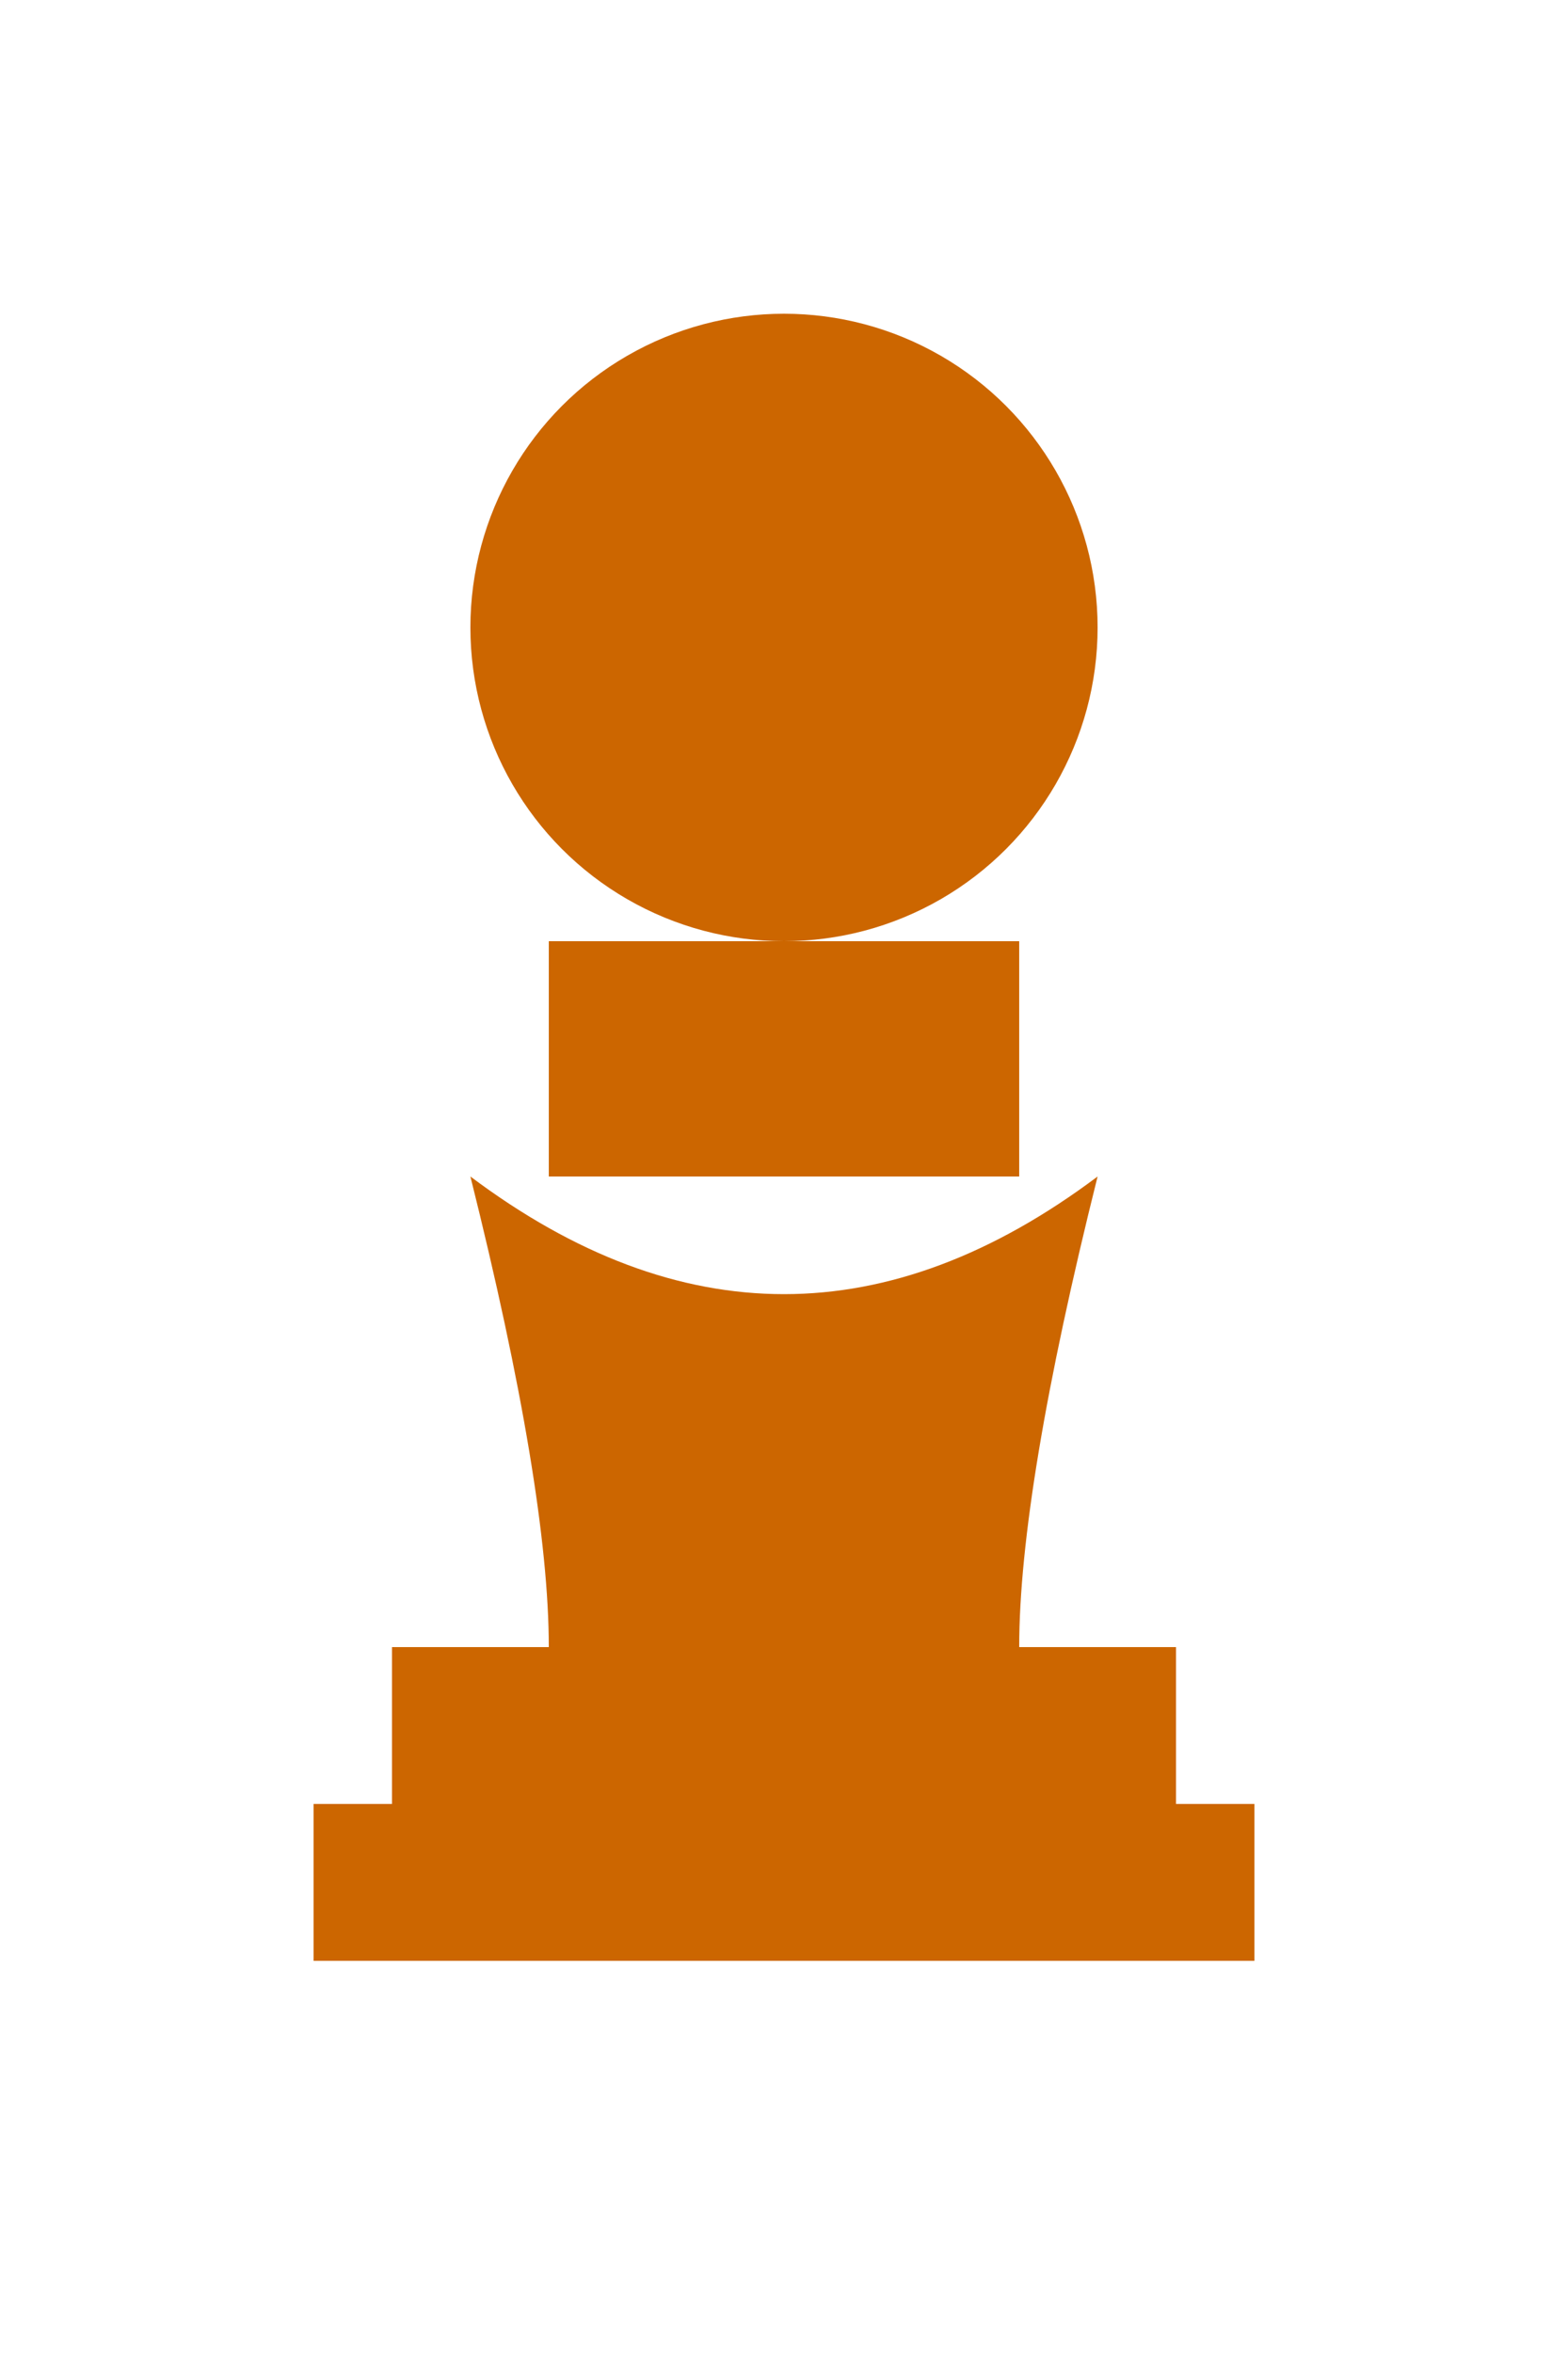 <?xml version="1.0" encoding="UTF-8"?>
<svg xmlns="http://www.w3.org/2000/svg" width="50" height="75" viewBox="0 0 100 150">
  <circle cx="50" cy="40" r="20" fill="#cc6600" />
  <rect x="35" y="60" width="30" height="15" fill="#cc6600" />
  <path d="M30 75 Q50 90 70 75 Q65 95 65 105 H35 Q35 95 30 75 Z" fill="#cc6600"/>
  <rect x="25" y="105" width="50" height="10" fill="#cc6600" />
  <rect x="20" y="115" width="60" height="10" fill="#cc6600" />
</svg>